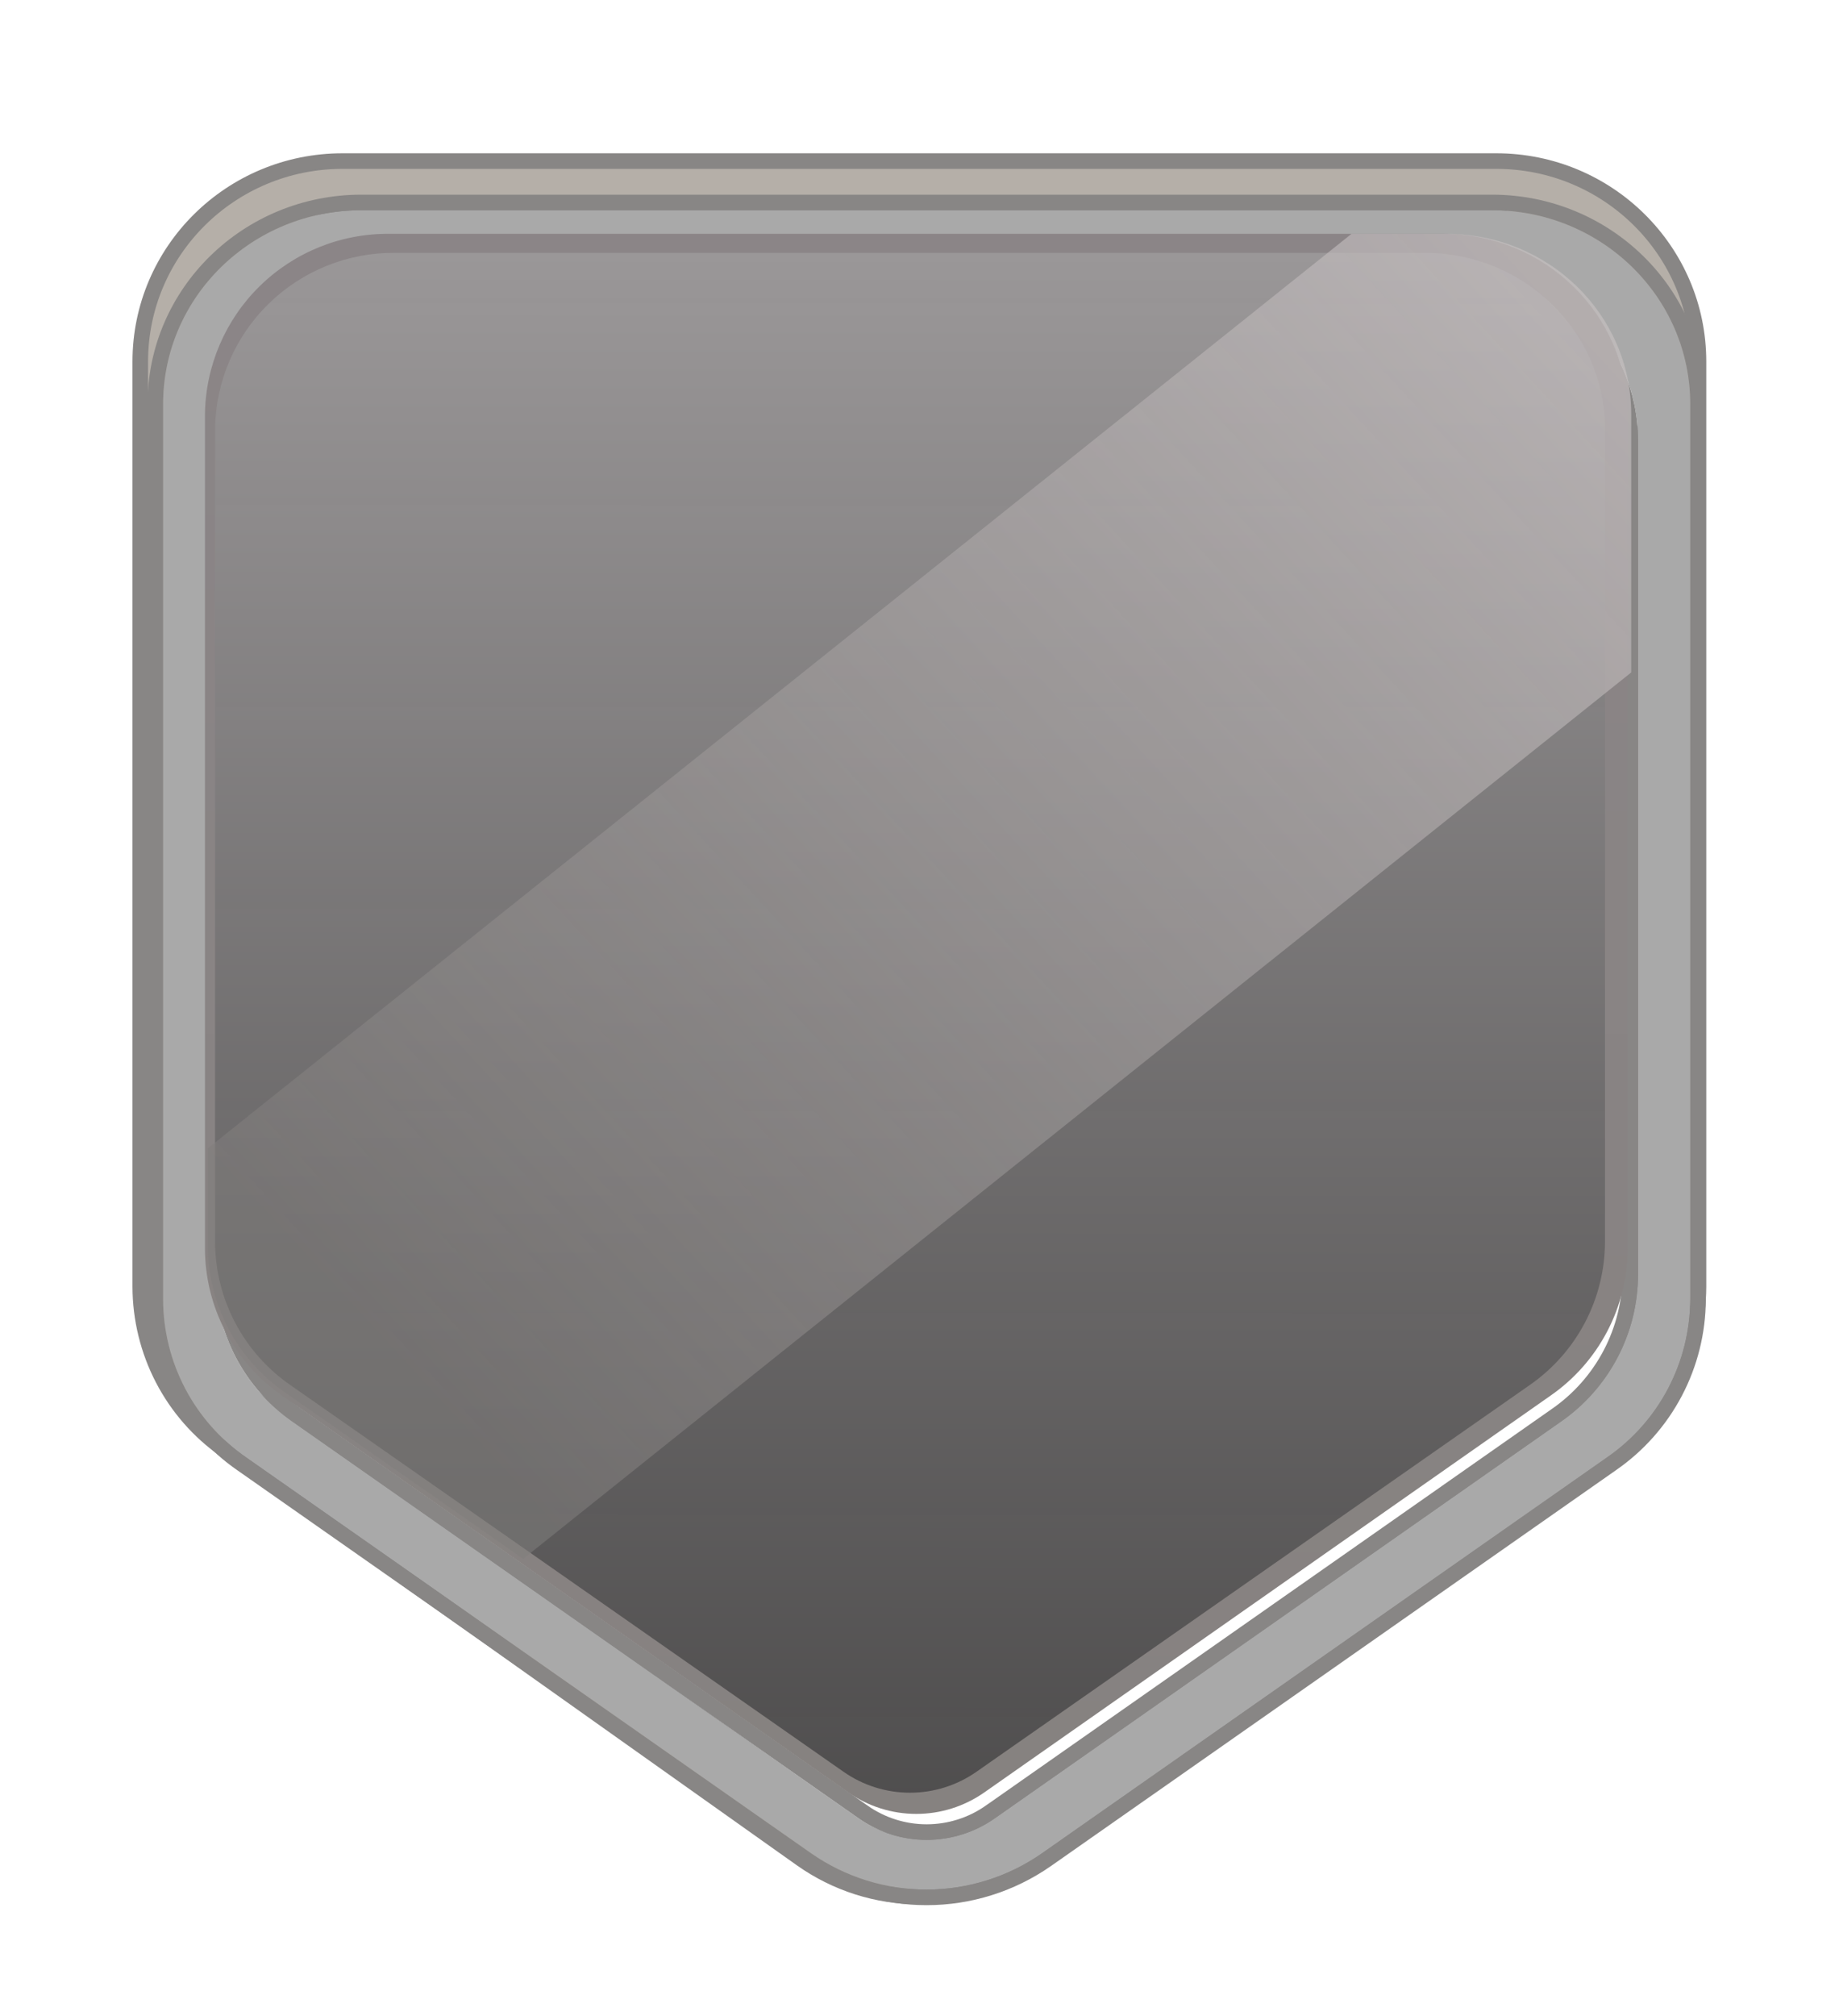 <svg width="354" height="388" viewBox="0 0 354 388" fill="none" xmlns="http://www.w3.org/2000/svg">
<g filter="url(#filter0_df_517_8)">
<path d="M288.008 27H65.943C44.433 27 27 44.272 27 65.587V243.653C27.018 249.824 28.508 255.899 31.343 261.361C34.178 266.822 38.274 271.51 43.282 275.024L154.309 353.796C160.954 358.486 168.858 361 176.957 361C185.056 361 192.961 358.486 199.606 353.796L310.645 275.024C315.656 271.511 319.755 266.825 322.595 261.363C325.434 255.901 326.928 249.826 326.951 243.653V65.587C326.951 44.272 309.518 27 288.008 27ZM316.705 238.694C316.689 244.443 315.302 250.103 312.664 255.193C310.025 260.284 306.212 264.653 301.548 267.931L190.338 346.84C186.424 349.623 181.758 351.116 176.976 351.116C172.193 351.116 167.527 349.623 163.613 346.84L52.415 267.931C47.752 264.653 43.939 260.284 41.3 255.193C38.661 250.103 37.275 244.443 37.259 238.694V72.816C37.362 63.176 41.242 53.972 48.044 47.229C54.847 40.486 64.016 36.755 73.533 36.858H280.43C300.459 36.858 316.705 52.977 316.705 72.816V238.694Z" fill="#B5AFA8"/>
<path d="M288.008 27H65.943C44.433 27 27 44.272 27 65.587V243.653C27.018 249.824 28.508 255.899 31.343 261.361C34.178 266.822 38.274 271.51 43.282 275.024L154.309 353.796C160.954 358.486 168.858 361 176.957 361C185.056 361 192.961 358.486 199.606 353.796L310.645 275.024C315.656 271.511 319.755 266.825 322.595 261.363C325.434 255.901 326.928 249.826 326.951 243.653V65.587C326.951 44.272 309.518 27 288.008 27ZM316.705 238.694C316.689 244.443 315.302 250.103 312.664 255.193C310.025 260.284 306.212 264.653 301.548 267.931L190.338 346.84C186.424 349.623 181.758 351.116 176.976 351.116C172.193 351.116 167.527 349.623 163.613 346.84L52.415 267.931C47.752 264.653 43.939 260.284 41.3 255.193C38.661 250.103 37.275 244.443 37.259 238.694V72.816C37.362 63.176 41.242 53.972 48.044 47.229C54.847 40.486 64.016 36.755 73.533 36.858H280.43C300.459 36.858 316.705 52.977 316.705 72.816V238.694Z" stroke="#888685" stroke-width="3" stroke-miterlimit="10"/>
</g>
<g filter="url(#filter1_dd_517_8)">
<path d="M285.196 35.463H67.563C46.483 35.463 29.398 52.177 29.398 72.801V245.105C29.415 251.076 30.876 256.955 33.654 262.24C36.432 267.525 40.447 272.06 45.355 275.461L154.165 351.684C160.678 356.222 168.424 358.655 176.362 358.655C184.299 358.655 192.046 356.222 198.558 351.684L307.38 275.461C312.292 272.062 316.31 267.527 319.092 262.242C321.874 256.957 323.339 251.078 323.362 245.105V72.801C323.362 52.177 306.277 35.463 285.196 35.463ZM313.319 240.306C313.304 245.869 311.945 251.346 309.359 256.272C306.773 261.198 303.036 265.426 298.466 268.598L189.476 344.953C185.639 347.646 181.066 349.09 176.38 349.09C171.693 349.09 167.12 347.646 163.284 344.953L54.305 268.598C49.735 265.426 45.998 261.198 43.412 256.272C40.826 251.346 39.467 245.869 39.452 240.306V79.796C39.553 70.468 43.355 61.562 50.022 55.038C56.689 48.513 65.674 44.903 75.002 45.002H277.769C297.398 45.002 313.319 60.599 313.319 79.796V240.306Z" fill="#A9A9A9"/>
<path d="M27.898 245.105L27.898 245.11C27.916 251.323 29.436 257.439 32.326 262.938C35.216 268.435 39.392 273.154 44.497 276.691C44.498 276.692 44.499 276.693 44.501 276.694L153.305 352.913L153.308 352.915C160.072 357.628 168.118 360.155 176.362 360.155C184.606 360.155 192.652 357.628 199.416 352.915L199.419 352.913L308.234 276.694C308.235 276.693 308.236 276.693 308.237 276.692C313.345 273.156 317.525 268.439 320.419 262.941C323.314 257.442 324.838 251.325 324.862 245.111V245.105V72.801C324.862 51.317 307.074 33.963 285.196 33.963H67.563C45.685 33.963 27.898 51.317 27.898 72.801L27.898 245.105ZM297.611 267.365L297.605 267.369L188.615 343.725L188.614 343.725C185.03 346.241 180.758 347.59 176.38 347.59C172.001 347.59 167.729 346.241 164.146 343.725L164.145 343.725L55.166 267.369L55.161 267.365C50.789 264.331 47.214 260.286 44.74 255.575C42.267 250.864 40.967 245.625 40.952 240.304V79.804C41.051 70.877 44.691 62.354 51.071 56.109C57.454 49.863 66.056 46.407 74.986 46.502L74.994 46.502H75.002H277.769C296.6 46.502 311.819 61.458 311.819 79.796V240.302C311.805 245.624 310.505 250.863 308.031 255.575C305.558 260.286 301.983 264.331 297.611 267.365Z" stroke="#888685" stroke-width="3" stroke-miterlimit="10"/>
</g>
<path d="M277.771 45.002H75.003C65.675 44.903 56.69 48.513 50.023 55.038C43.356 61.563 39.554 70.469 39.453 79.797V240.307C39.469 245.87 40.827 251.347 43.413 256.272C45.999 261.198 49.736 265.426 54.307 268.598L163.285 344.954C167.121 347.646 171.694 349.091 176.381 349.091C181.068 349.091 185.641 347.646 189.477 344.954L298.467 268.598C303.038 265.426 306.775 261.198 309.361 256.272C311.947 251.347 313.305 245.87 313.321 240.307V79.797C313.321 60.576 297.399 45.002 277.771 45.002Z" fill="url(#paint0_linear_517_8)"/>
<g filter="url(#filter2_f_517_8)">
<path d="M274.224 48.663H76.129C67.016 48.566 58.238 52.084 51.724 58.443C45.211 64.802 41.497 73.481 41.398 82.572V238.997C41.413 244.419 42.74 249.757 45.267 254.557C47.793 259.357 51.444 263.478 55.909 266.569L162.376 340.981C166.124 343.605 170.592 345.013 175.17 345.013C179.749 345.013 184.217 343.605 187.965 340.981L294.443 266.569C298.908 263.478 302.559 259.357 305.086 254.557C307.612 249.757 308.939 244.419 308.955 238.997V82.572C308.955 63.84 293.4 48.663 274.224 48.663Z" fill="url(#paint1_linear_517_8)"/>
</g>
<path d="M314 129.417L102.749 298.35L314 129.417V79.69C314 60.528 298.075 45 278.426 45H260.164L40 221.001V239.772C40.017 245.319 41.377 250.778 43.965 255.688C46.553 260.598 50.291 264.813 54.862 267.974L100.714 300L314 129.417Z" fill="url(#paint2_linear_517_8)"/>
<defs>
<filter id="filter0_df_517_8" x="0.5" y="0.5" width="352.952" height="387" filterUnits="userSpaceOnUse" color-interpolation-filters="sRGB">
<feFlood flood-opacity="0" result="BackgroundImageFix"/>
<feColorMatrix in="SourceAlpha" type="matrix" values="0 0 0 0 0 0 0 0 0 0 0 0 0 0 0 0 0 0 127 0" result="hardAlpha"/>
<feOffset dy="4"/>
<feGaussianBlur stdDeviation="2"/>
<feComposite in2="hardAlpha" operator="out"/>
<feColorMatrix type="matrix" values="0 0 0 0 0 0 0 0 0 0 0 0 0 0 0 0 0 0 0.25 0"/>
<feBlend mode="normal" in2="BackgroundImageFix" result="effect1_dropShadow_517_8"/>
<feBlend mode="normal" in="SourceGraphic" in2="effect1_dropShadow_517_8" result="shape"/>
<feGaussianBlur stdDeviation="12.5" result="effect2_foregroundBlur_517_8"/>
</filter>
<filter id="filter1_dd_517_8" x="6.397" y="16.463" width="341.964" height="371.191" filterUnits="userSpaceOnUse" color-interpolation-filters="sRGB">
<feFlood flood-opacity="0" result="BackgroundImageFix"/>
<feColorMatrix in="SourceAlpha" type="matrix" values="0 0 0 0 0 0 0 0 0 0 0 0 0 0 0 0 0 0 127 0" result="hardAlpha"/>
<feOffset dx="1" dy="5"/>
<feGaussianBlur stdDeviation="10.5"/>
<feComposite in2="hardAlpha" operator="out"/>
<feColorMatrix type="matrix" values="0 0 0 0 0.471 0 0 0 0 0.463 0 0 0 0 0.457 0 0 0 0.81 0"/>
<feBlend mode="normal" in2="BackgroundImageFix" result="effect1_dropShadow_517_8"/>
<feColorMatrix in="SourceAlpha" type="matrix" values="0 0 0 0 0 0 0 0 0 0 0 0 0 0 0 0 0 0 127 0" result="hardAlpha"/>
<feOffset dx="1"/>
<feGaussianBlur stdDeviation="4"/>
<feComposite in2="hardAlpha" operator="out"/>
<feColorMatrix type="matrix" values="0 0 0 0 0 0 0 0 0 0 0 0 0 0 0 0 0 0 0.2 0"/>
<feBlend mode="normal" in2="effect1_dropShadow_517_8" result="effect2_dropShadow_517_8"/>
<feBlend mode="normal" in="SourceGraphic" in2="effect2_dropShadow_517_8" result="shape"/>
</filter>
<filter id="filter2_f_517_8" x="37.398" y="44.661" width="275.557" height="304.352" filterUnits="userSpaceOnUse" color-interpolation-filters="sRGB">
<feFlood flood-opacity="0" result="BackgroundImageFix"/>
<feBlend mode="normal" in="SourceGraphic" in2="BackgroundImageFix" result="shape"/>
<feGaussianBlur stdDeviation="2" result="effect1_foregroundBlur_517_8"/>
</filter>
<linearGradient id="paint0_linear_517_8" x1="176.975" y1="49.261" x2="176.975" y2="348.613" gradientUnits="userSpaceOnUse">
<stop stop-color="#8B8587"/>
<stop offset="1" stop-color="#868280"/>
</linearGradient>
<linearGradient id="paint1_linear_517_8" x1="175.176" y1="48.661" x2="175" y2="445" gradientUnits="userSpaceOnUse">
<stop stop-color="#9A9798"/>
<stop offset="1" stop-color="#323131" stop-opacity="0.92"/>
</linearGradient>
<linearGradient id="paint2_linear_517_8" x1="296.651" y1="55.674" x2="75.288" y2="259.831" gradientUnits="userSpaceOnUse">
<stop stop-color="#C6C0C1" stop-opacity="0.67"/>
<stop offset="1" stop-color="#807D7C" stop-opacity="0.55"/>
</linearGradient>
</defs>
</svg>
